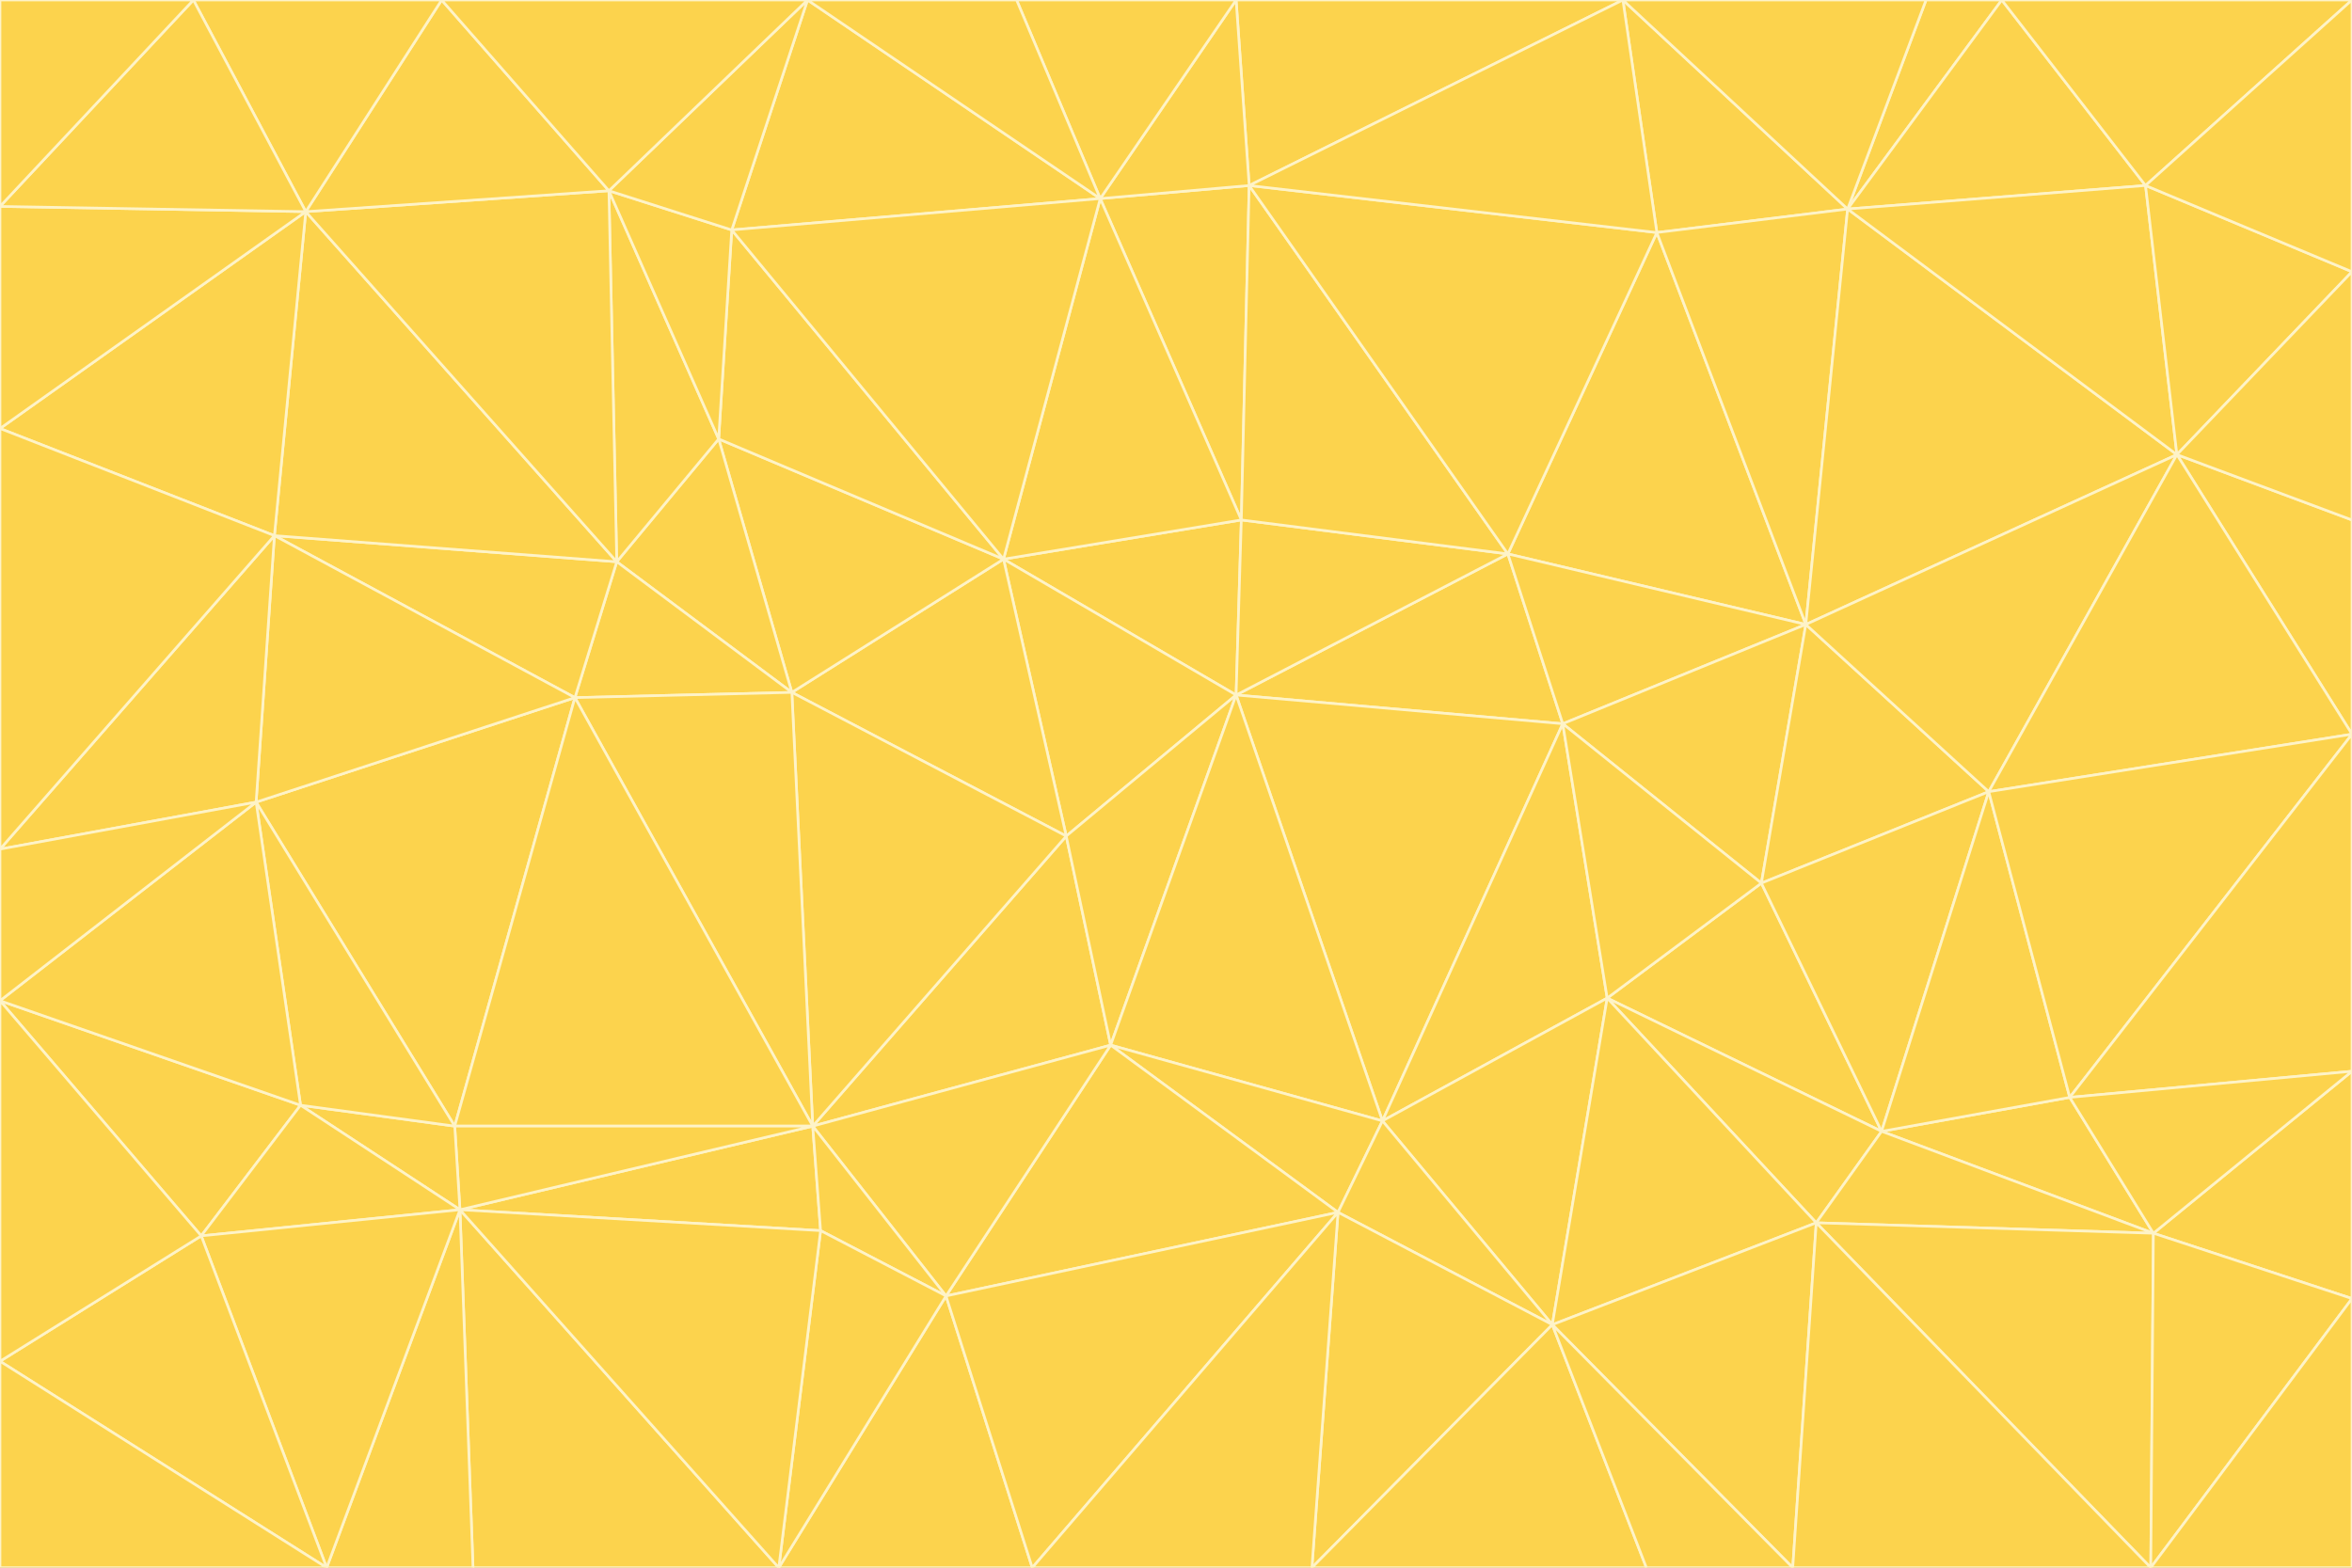 <svg id="visual" viewBox="0 0 900 600" width="900" height="600" xmlns="http://www.w3.org/2000/svg" xmlns:xlink="http://www.w3.org/1999/xlink" version="1.1"><rect x="0" y="0" width="900" height="600" fill="#333333" stroke="none"/><g stroke-width="1" stroke-linejoin="bevel"><path d="M473 266L475 199L384 214Z" fill="#fcd34d" stroke="#fef3c7"></path><path d="M384 214L408 320L473 266Z" fill="#fcd34d" stroke="#fef3c7"></path><path d="M384 214L303 265L408 320Z" fill="#fcd34d" stroke="#fef3c7"></path><path d="M598 277L577 212L473 266Z" fill="#fcd34d" stroke="#fef3c7"></path><path d="M473 266L577 212L475 199Z" fill="#fcd34d" stroke="#fef3c7"></path><path d="M478 71L421 76L475 199Z" fill="#fcd34d" stroke="#fef3c7"></path><path d="M475 199L421 76L384 214Z" fill="#fcd34d" stroke="#fef3c7"></path><path d="M384 214L275 168L303 265Z" fill="#fcd34d" stroke="#fef3c7"></path><path d="M577 212L478 71L475 199Z" fill="#fcd34d" stroke="#fef3c7"></path><path d="M311 431L425 400L408 320Z" fill="#fcd34d" stroke="#fef3c7"></path><path d="M408 320L425 400L473 266Z" fill="#fcd34d" stroke="#fef3c7"></path><path d="M529 429L598 277L473 266Z" fill="#fcd34d" stroke="#fef3c7"></path><path d="M280 88L275 168L384 214Z" fill="#fcd34d" stroke="#fef3c7"></path><path d="M275 168L236 215L303 265Z" fill="#fcd34d" stroke="#fef3c7"></path><path d="M303 265L311 431L408 320Z" fill="#fcd34d" stroke="#fef3c7"></path><path d="M309 0L280 88L421 76Z" fill="#fcd34d" stroke="#fef3c7"></path><path d="M421 76L280 88L384 214Z" fill="#fcd34d" stroke="#fef3c7"></path><path d="M275 168L233 73L236 215Z" fill="#fcd34d" stroke="#fef3c7"></path><path d="M236 215L220 267L303 265Z" fill="#fcd34d" stroke="#fef3c7"></path><path d="M425 400L529 429L473 266Z" fill="#fcd34d" stroke="#fef3c7"></path><path d="M220 267L311 431L303 265Z" fill="#fcd34d" stroke="#fef3c7"></path><path d="M425 400L512 464L529 429Z" fill="#fcd34d" stroke="#fef3c7"></path><path d="M621 0L473 0L478 71Z" fill="#fcd34d" stroke="#fef3c7"></path><path d="M478 71L473 0L421 76Z" fill="#fcd34d" stroke="#fef3c7"></path><path d="M473 0L389 0L421 76Z" fill="#fcd34d" stroke="#fef3c7"></path><path d="M529 429L615 382L598 277Z" fill="#fcd34d" stroke="#fef3c7"></path><path d="M362 496L512 464L425 400Z" fill="#fcd34d" stroke="#fef3c7"></path><path d="M529 429L594 507L615 382Z" fill="#fcd34d" stroke="#fef3c7"></path><path d="M691 239L634 89L577 212Z" fill="#fcd34d" stroke="#fef3c7"></path><path d="M577 212L634 89L478 71Z" fill="#fcd34d" stroke="#fef3c7"></path><path d="M691 239L577 212L598 277Z" fill="#fcd34d" stroke="#fef3c7"></path><path d="M280 88L233 73L275 168Z" fill="#fcd34d" stroke="#fef3c7"></path><path d="M236 215L105 205L220 267Z" fill="#fcd34d" stroke="#fef3c7"></path><path d="M309 0L233 73L280 88Z" fill="#fcd34d" stroke="#fef3c7"></path><path d="M674 338L691 239L598 277Z" fill="#fcd34d" stroke="#fef3c7"></path><path d="M389 0L309 0L421 76Z" fill="#fcd34d" stroke="#fef3c7"></path><path d="M720 433L674 338L615 382Z" fill="#fcd34d" stroke="#fef3c7"></path><path d="M615 382L674 338L598 277Z" fill="#fcd34d" stroke="#fef3c7"></path><path d="M176 463L314 471L311 431Z" fill="#fcd34d" stroke="#fef3c7"></path><path d="M311 431L362 496L425 400Z" fill="#fcd34d" stroke="#fef3c7"></path><path d="M314 471L362 496L311 431Z" fill="#fcd34d" stroke="#fef3c7"></path><path d="M707 80L621 0L634 89Z" fill="#fcd34d" stroke="#fef3c7"></path><path d="M634 89L621 0L478 71Z" fill="#fcd34d" stroke="#fef3c7"></path><path d="M691 239L707 80L634 89Z" fill="#fcd34d" stroke="#fef3c7"></path><path d="M512 464L594 507L529 429Z" fill="#fcd34d" stroke="#fef3c7"></path><path d="M502 600L594 507L512 464Z" fill="#fcd34d" stroke="#fef3c7"></path><path d="M98 307L174 431L220 267Z" fill="#fcd34d" stroke="#fef3c7"></path><path d="M220 267L174 431L311 431Z" fill="#fcd34d" stroke="#fef3c7"></path><path d="M298 600L395 600L362 496Z" fill="#fcd34d" stroke="#fef3c7"></path><path d="M117 81L105 205L236 215Z" fill="#fcd34d" stroke="#fef3c7"></path><path d="M674 338L761 303L691 239Z" fill="#fcd34d" stroke="#fef3c7"></path><path d="M691 239L833 174L707 80Z" fill="#fcd34d" stroke="#fef3c7"></path><path d="M720 433L761 303L674 338Z" fill="#fcd34d" stroke="#fef3c7"></path><path d="M105 205L98 307L220 267Z" fill="#fcd34d" stroke="#fef3c7"></path><path d="M174 431L176 463L311 431Z" fill="#fcd34d" stroke="#fef3c7"></path><path d="M115 423L176 463L174 431Z" fill="#fcd34d" stroke="#fef3c7"></path><path d="M695 468L720 433L615 382Z" fill="#fcd34d" stroke="#fef3c7"></path><path d="M233 73L117 81L236 215Z" fill="#fcd34d" stroke="#fef3c7"></path><path d="M169 0L117 81L233 73Z" fill="#fcd34d" stroke="#fef3c7"></path><path d="M309 0L169 0L233 73Z" fill="#fcd34d" stroke="#fef3c7"></path><path d="M594 507L695 468L615 382Z" fill="#fcd34d" stroke="#fef3c7"></path><path d="M298 600L362 496L314 471Z" fill="#fcd34d" stroke="#fef3c7"></path><path d="M362 496L395 600L512 464Z" fill="#fcd34d" stroke="#fef3c7"></path><path d="M594 507L686 600L695 468Z" fill="#fcd34d" stroke="#fef3c7"></path><path d="M98 307L115 423L174 431Z" fill="#fcd34d" stroke="#fef3c7"></path><path d="M395 600L502 600L512 464Z" fill="#fcd34d" stroke="#fef3c7"></path><path d="M766 0L737 0L707 80Z" fill="#fcd34d" stroke="#fef3c7"></path><path d="M707 80L737 0L621 0Z" fill="#fcd34d" stroke="#fef3c7"></path><path d="M181 600L298 600L176 463Z" fill="#fcd34d" stroke="#fef3c7"></path><path d="M176 463L298 600L314 471Z" fill="#fcd34d" stroke="#fef3c7"></path><path d="M900 199L833 174L900 281Z" fill="#fcd34d" stroke="#fef3c7"></path><path d="M761 303L833 174L691 239Z" fill="#fcd34d" stroke="#fef3c7"></path><path d="M821 71L766 0L707 80Z" fill="#fcd34d" stroke="#fef3c7"></path><path d="M824 472L792 420L720 433Z" fill="#fcd34d" stroke="#fef3c7"></path><path d="M720 433L792 420L761 303Z" fill="#fcd34d" stroke="#fef3c7"></path><path d="M824 472L720 433L695 468Z" fill="#fcd34d" stroke="#fef3c7"></path><path d="M502 600L630 600L594 507Z" fill="#fcd34d" stroke="#fef3c7"></path><path d="M833 174L821 71L707 80Z" fill="#fcd34d" stroke="#fef3c7"></path><path d="M169 0L74 0L117 81Z" fill="#fcd34d" stroke="#fef3c7"></path><path d="M117 81L0 164L105 205Z" fill="#fcd34d" stroke="#fef3c7"></path><path d="M105 205L0 325L98 307Z" fill="#fcd34d" stroke="#fef3c7"></path><path d="M0 383L77 473L115 423Z" fill="#fcd34d" stroke="#fef3c7"></path><path d="M115 423L77 473L176 463Z" fill="#fcd34d" stroke="#fef3c7"></path><path d="M0 383L115 423L98 307Z" fill="#fcd34d" stroke="#fef3c7"></path><path d="M0 79L0 164L117 81Z" fill="#fcd34d" stroke="#fef3c7"></path><path d="M0 164L0 325L105 205Z" fill="#fcd34d" stroke="#fef3c7"></path><path d="M630 600L686 600L594 507Z" fill="#fcd34d" stroke="#fef3c7"></path><path d="M125 600L181 600L176 463Z" fill="#fcd34d" stroke="#fef3c7"></path><path d="M823 600L824 472L695 468Z" fill="#fcd34d" stroke="#fef3c7"></path><path d="M900 281L833 174L761 303Z" fill="#fcd34d" stroke="#fef3c7"></path><path d="M0 325L0 383L98 307Z" fill="#fcd34d" stroke="#fef3c7"></path><path d="M77 473L125 600L176 463Z" fill="#fcd34d" stroke="#fef3c7"></path><path d="M74 0L0 79L117 81Z" fill="#fcd34d" stroke="#fef3c7"></path><path d="M900 281L761 303L792 420Z" fill="#fcd34d" stroke="#fef3c7"></path><path d="M833 174L900 104L821 71Z" fill="#fcd34d" stroke="#fef3c7"></path><path d="M900 410L900 281L792 420Z" fill="#fcd34d" stroke="#fef3c7"></path><path d="M0 521L125 600L77 473Z" fill="#fcd34d" stroke="#fef3c7"></path><path d="M900 199L900 104L833 174Z" fill="#fcd34d" stroke="#fef3c7"></path><path d="M821 71L900 0L766 0Z" fill="#fcd34d" stroke="#fef3c7"></path><path d="M74 0L0 0L0 79Z" fill="#fcd34d" stroke="#fef3c7"></path><path d="M900 497L900 410L824 472Z" fill="#fcd34d" stroke="#fef3c7"></path><path d="M824 472L900 410L792 420Z" fill="#fcd34d" stroke="#fef3c7"></path><path d="M900 104L900 0L821 71Z" fill="#fcd34d" stroke="#fef3c7"></path><path d="M0 383L0 521L77 473Z" fill="#fcd34d" stroke="#fef3c7"></path><path d="M686 600L823 600L695 468Z" fill="#fcd34d" stroke="#fef3c7"></path><path d="M823 600L900 497L824 472Z" fill="#fcd34d" stroke="#fef3c7"></path><path d="M0 521L0 600L125 600Z" fill="#fcd34d" stroke="#fef3c7"></path><path d="M823 600L900 600L900 497Z" fill="#fcd34d" stroke="#fef3c7"></path></g></svg>